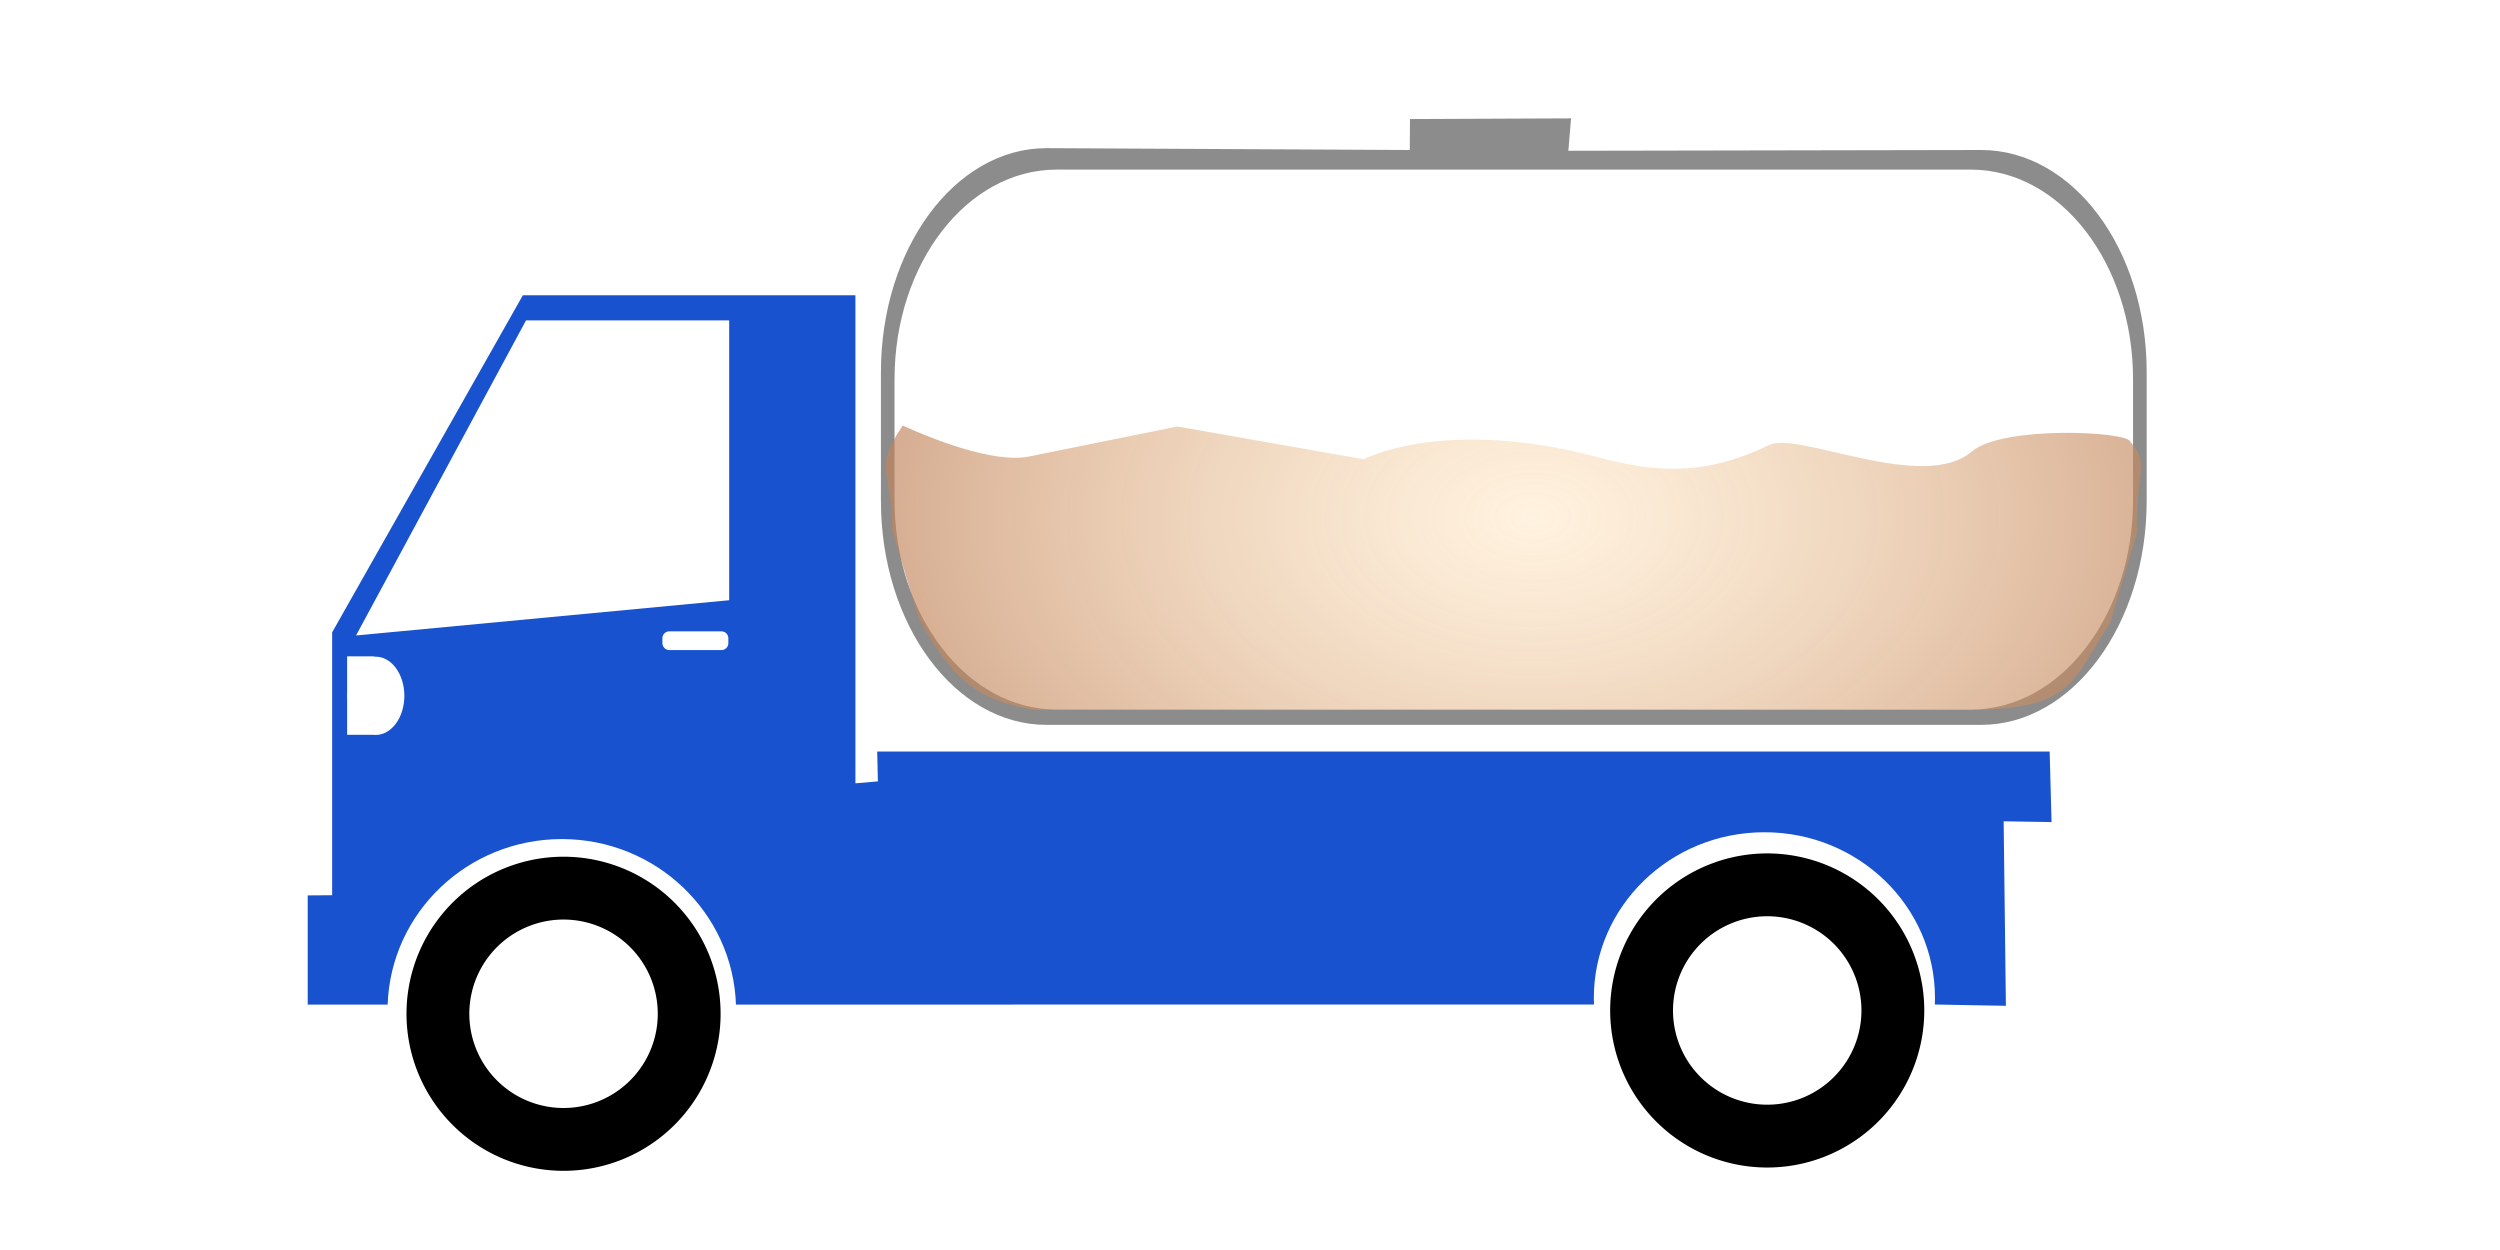 <?xml version="1.0" encoding="utf-8"?>
<svg viewBox="100 50 100 50" width="100px" height="50px" xmlns="http://www.w3.org/2000/svg" xmlns:bx="https://boxy-svg.com">
  <defs>
    <radialGradient id="gradient-1" gradientUnits="userSpaceOnUse" cx="160.389" cy="67.573" r="34.726" gradientTransform="matrix(0.849, -0.002, 0.002, 0.552, 15.995, 33.711)">
      <stop offset="0" style="stop-color: rgba(255, 216, 160, 0.37);"/>
      <stop offset="1" style="stop-color: rgba(185, 121, 82, 0.79)"/>
    </radialGradient>
  </defs>
  <g transform="matrix(1, 0, 0, 1, 9.007, 0)">
    <path d="M 195 298 m -6.284 0 a 6.284 6.284 0 1 0 12.568 0 a 6.284 6.284 0 1 0 -12.568 0 Z M 195 298 m -3.77 0 a 3.77 3.77 0 0 1 7.54 0 a 3.77 3.77 0 0 1 -7.54 0 Z" transform="matrix(-0.629, 0.777, -0.777, -0.629, 467.736, 126.478)" bx:shape="ring 195 298 3.77 3.77 6.284 6.284 1@34bb3746"/>
    <path d="M 111.908 61.81 L 125.21 61.81 L 125.21 81.333 L 126.109 81.255 L 126.08 80.06 L 172.979 80.06 L 173.055 82.883 L 171.139 82.852 C 171.139 82.852 171.227 90.165 171.229 90.232 L 168.387 90.181 C 168.39 90.093 168.392 90.005 168.392 89.916 C 168.392 86.256 165.338 83.29 161.57 83.29 C 157.802 83.29 154.747 86.256 154.747 89.916 C 154.747 90.005 154.749 90.094 154.752 90.182 L 120.431 90.183 C 120.306 86.506 117.234 83.563 113.465 83.563 C 109.696 83.563 106.624 86.506 106.499 90.183 L 103.301 90.183 L 103.301 85.816 L 104.279 85.809 L 104.279 75.294 L 111.908 61.81 Z M 105.235 75.419 L 120.16 74.009 L 120.16 62.815 L 112.034 62.815 L 105.235 75.419 Z M 117.489 75.531 L 117.489 75.725 C 117.489 75.879 117.613 76.003 117.767 76.003 L 119.849 76.003 C 120.003 76.003 120.127 75.879 120.127 75.725 L 120.127 75.531 C 120.127 75.377 120.003 75.253 119.849 75.253 L 117.767 75.253 C 117.613 75.253 117.489 75.377 117.489 75.531 Z M 104.878 77.697 C 104.876 77.742 104.874 77.787 104.874 77.832 C 104.874 77.878 104.876 77.923 104.878 77.968 L 104.878 79.393 L 105.928 79.393 C 105.958 79.397 105.989 79.398 106.021 79.398 C 106.654 79.398 107.167 78.697 107.167 77.832 C 107.167 76.967 106.654 76.267 106.021 76.267 C 106.001 76.267 105.982 76.267 105.962 76.269 L 105.962 76.253 L 104.878 76.253 L 104.878 77.697 Z" style="fill: rgb(25, 82, 206);"/>
    <path d="M 195 298 m -6.284 0 a 6.284 6.284 0 1 0 12.568 0 a 6.284 6.284 0 1 0 -12.568 0 Z M 195 298 m -3.77 0 a 3.77 3.77 0 0 1 7.54 0 a 3.77 3.77 0 0 1 -7.54 0 Z" transform="matrix(-0.629, 0.777, -0.777, -0.629, 515.883, 126.346)" bx:shape="ring 195 298 3.77 3.77 6.284 6.284 1@34bb3746"/>
    <path d="M 132.854 55.926 L 147.384 56 L 147.393 54.762 L 153.835 54.734 L 153.728 56.031 L 170.236 56 C 173.894 56 176.86 59.937 176.86 64.884 L 176.86 70.037 C 176.86 74.984 173.894 78.995 170.236 78.995 L 132.854 78.995 C 129.196 78.995 126.23 74.984 126.23 70.037 L 126.23 64.884 C 126.23 59.937 129.196 55.926 132.854 55.926 Z M 126.774 65.171 L 126.774 69.996 C 126.774 74.627 129.676 78.382 133.255 78.382 L 169.834 78.382 C 173.414 78.382 176.315 74.627 176.315 69.996 L 176.315 65.171 C 176.315 60.54 173.414 56.785 169.834 56.785 L 136.701 56.785 L 133.255 56.785 C 129.676 56.785 126.774 60.54 126.774 65.171 Z" style="fill: rgb(141, 140, 140);"/>
    <path d="M 127.103 67.019 C 127.103 67.019 130.424 68.608 132.15 68.261 C 134.181 67.853 138.092 67.06 138.092 67.06 L 145.542 68.371 C 145.542 68.371 148.302 66.882 153.695 67.997 C 155.745 68.421 158.174 69.56 161.766 67.798 C 162.902 67.241 167.931 69.722 169.861 68.063 C 171.093 67.004 176.171 67.256 176.206 67.674 C 176.988 68.543 176.461 68.736 176.461 71.323 L 175.403 74.898 C 173.851 77.323 173.869 78.236 170.308 78.392 L 132.409 78.4 C 130.118 78.027 129.079 77.208 127.738 74.714 L 126.679 71.206 C 126.679 68.619 125.884 68.852 127.103 67.019 Z" style="fill-rule: evenodd; fill: url(#gradient-1); fill-opacity: 0.9;"/>
  </g>
</svg>